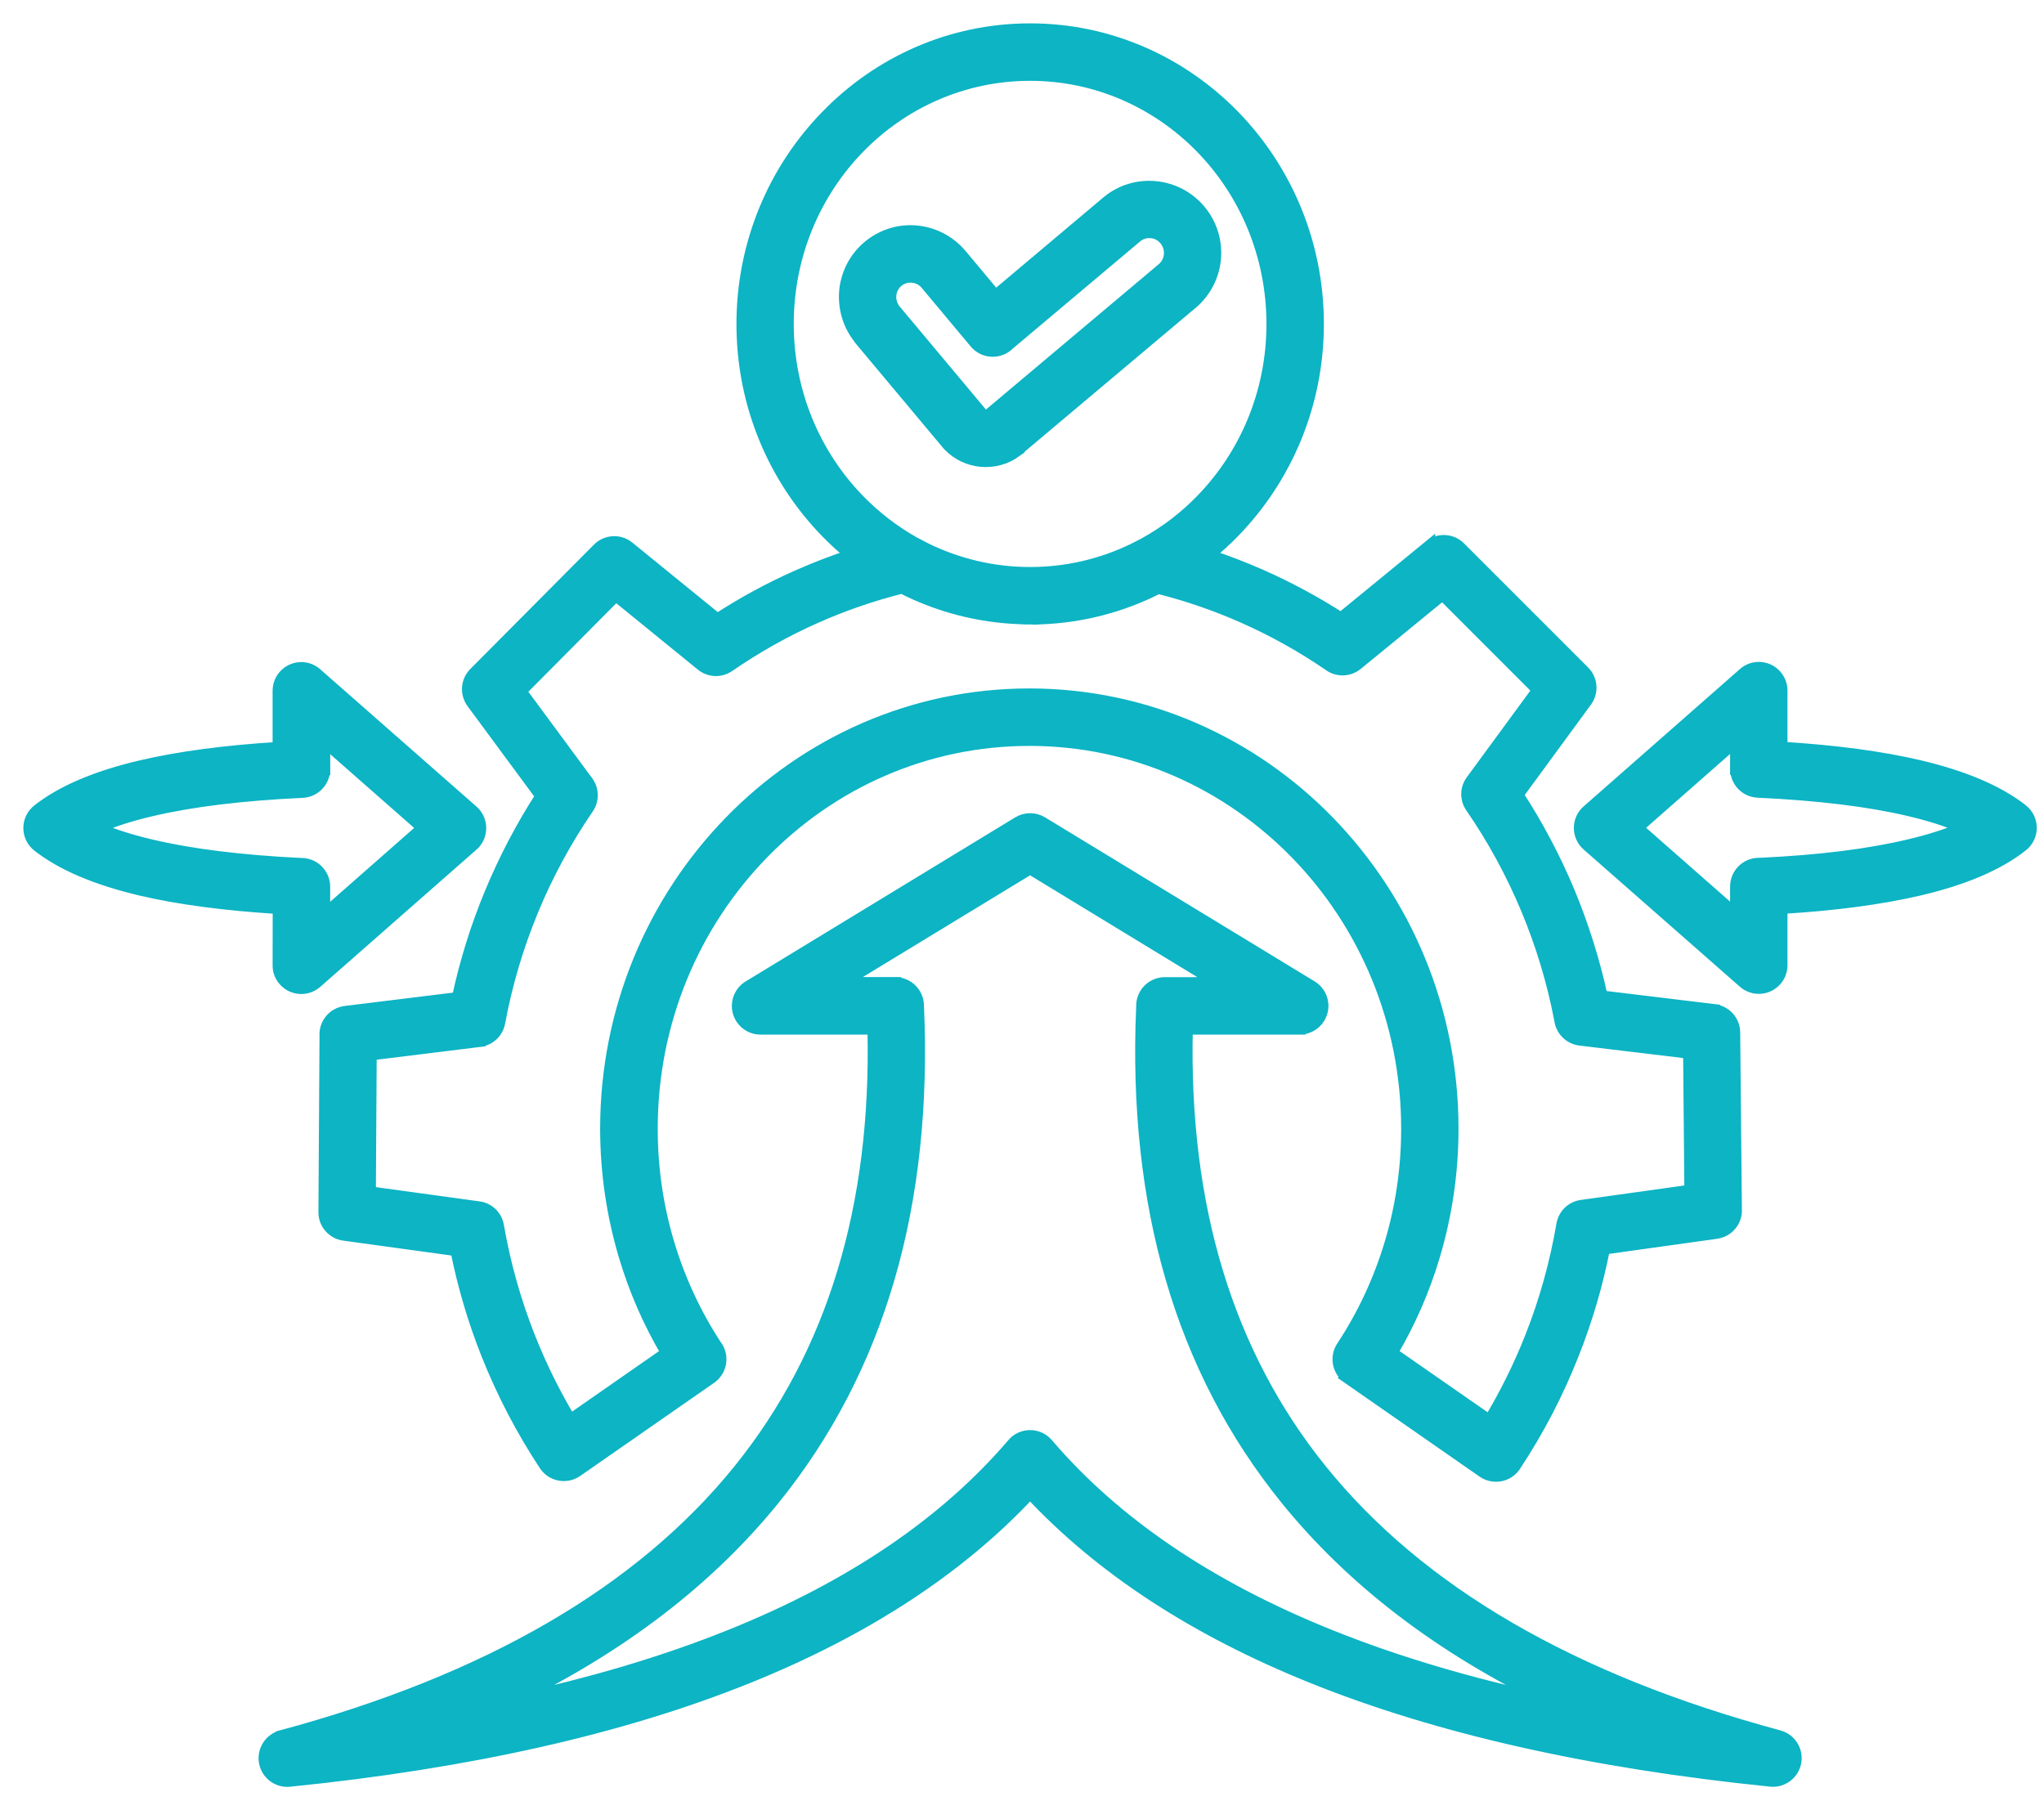 <svg xmlns="http://www.w3.org/2000/svg" width="70" height="62" viewBox="0 0 70 62" fill="none"><path fill-rule="evenodd" clip-rule="evenodd" d="M19.531 48.634L22.835 46.334C22.224 45.3 21.736 44.187 21.387 43.013C20.976 41.633 20.753 40.168 20.753 38.657C20.753 34.555 22.373 30.84 24.995 28.146C27.62 25.447 31.247 23.779 35.251 23.779C39.256 23.779 42.884 25.447 45.508 28.146C48.127 30.839 49.749 34.555 49.749 38.657C49.749 40.171 49.527 41.633 49.115 43.013C48.767 44.187 48.276 45.3 47.667 46.334L51.009 48.657C51.555 47.751 52.029 46.794 52.423 45.797C52.909 44.569 53.271 43.278 53.5 41.942C53.56 41.587 53.845 41.33 54.185 41.293L57.884 40.776L57.841 36.06L54.114 35.612C53.751 35.569 53.474 35.284 53.428 34.935C53.177 33.618 52.791 32.35 52.289 31.145C51.769 29.899 51.129 28.728 50.381 27.643C50.187 27.363 50.201 26.997 50.395 26.738L52.672 23.633L49.401 20.36L46.473 22.756C46.185 22.99 45.779 22.987 45.499 22.77C44.58 22.142 43.603 21.596 42.577 21.142C41.643 20.728 40.669 20.391 39.667 20.14C38.441 20.765 37.071 21.134 35.62 21.185L35.568 21.188L35.522 21.191C35.488 21.191 35.454 21.194 35.417 21.194H35.408C35.359 21.188 35.319 21.188 35.277 21.188H35.151H35.145C35.108 21.188 35.074 21.185 35.04 21.185L34.997 21.182L34.937 21.179C33.486 21.128 32.115 20.756 30.889 20.131C29.875 20.385 28.893 20.725 27.945 21.145C26.893 21.61 25.897 22.173 24.963 22.816C24.666 23.021 24.277 22.993 24.014 22.77L21.092 20.391L17.831 23.673L20.119 26.772C20.321 27.046 20.318 27.412 20.136 27.677C19.387 28.771 18.747 29.948 18.236 31.188C17.733 32.407 17.348 33.69 17.102 35.021C17.039 35.366 16.759 35.615 16.428 35.655V35.658L12.701 36.118L12.672 40.833L16.394 41.345C16.742 41.39 17.005 41.659 17.059 41.987C17.288 43.31 17.651 44.587 18.133 45.803C18.525 46.794 18.994 47.74 19.531 48.634ZM29.411 11.568C29.042 11.097 28.891 10.523 28.939 9.966C28.991 9.395 29.262 8.84 29.733 8.443C30.21 8.044 30.799 7.872 31.367 7.921C31.939 7.969 32.493 8.235 32.898 8.706L32.904 8.712L34.092 10.134L37.928 6.904C38.405 6.51 38.999 6.347 39.571 6.404C40.145 6.458 40.696 6.73 41.093 7.204C41.49 7.678 41.661 8.269 41.616 8.841C41.57 9.412 41.307 9.969 40.839 10.374C40.824 10.386 40.81 10.397 40.796 10.409L34.832 15.427C34.818 15.438 34.803 15.45 34.789 15.461L34.792 15.464C34.438 15.719 34.018 15.824 33.607 15.79C33.195 15.753 32.798 15.576 32.496 15.261C32.481 15.247 32.47 15.233 32.456 15.219L29.445 11.62C29.434 11.602 29.422 11.585 29.411 11.568ZM30.496 10.109C30.482 10.277 30.528 10.454 30.636 10.6L33.638 14.187C33.669 14.216 33.709 14.23 33.744 14.233C33.789 14.236 33.835 14.225 33.875 14.196L39.796 9.215L39.822 9.192C39.965 9.069 40.045 8.898 40.059 8.718C40.073 8.538 40.019 8.355 39.896 8.206C39.773 8.058 39.602 7.972 39.428 7.958C39.251 7.941 39.071 7.989 38.925 8.109L34.546 11.794C34.532 11.808 34.515 11.822 34.501 11.837C34.169 12.114 33.675 12.071 33.398 11.74L31.707 9.717C31.584 9.577 31.416 9.497 31.242 9.483C31.065 9.469 30.882 9.52 30.739 9.64C30.596 9.76 30.513 9.932 30.496 10.109ZM35.278 1C38.002 1 40.47 2.134 42.255 3.965C44.035 5.79 45.138 8.312 45.138 11.094C45.138 13.876 44.035 16.395 42.255 18.223C41.984 18.503 41.693 18.766 41.39 19.012C42.007 19.215 42.61 19.449 43.201 19.709C44.146 20.128 45.057 20.62 45.923 21.177L48.951 18.698V18.7C49.259 18.449 49.713 18.466 49.999 18.755L54.226 22.982C54.512 23.247 54.56 23.693 54.323 24.016L51.975 27.221C52.655 28.266 53.246 29.38 53.732 30.545C54.206 31.685 54.586 32.885 54.857 34.124L58.708 34.59V34.593C59.093 34.638 59.393 34.964 59.396 35.361L59.453 41.405C59.482 41.81 59.188 42.173 58.779 42.23L54.937 42.767C54.692 44.013 54.335 45.215 53.88 46.366C53.352 47.706 52.69 48.98 51.91 50.162C51.901 50.179 51.89 50.197 51.878 50.214C51.633 50.568 51.144 50.656 50.787 50.411L46.166 47.197L46.169 47.195C45.823 46.955 45.729 46.48 45.963 46.126C46.674 45.047 47.237 43.85 47.62 42.567C47.988 41.334 48.185 40.02 48.185 38.657C48.185 34.975 46.737 31.645 44.392 29.237C42.053 26.835 38.822 25.347 35.255 25.347C31.687 25.347 28.454 26.832 26.118 29.237C23.773 31.645 22.325 34.975 22.325 38.657C22.325 40.02 22.522 41.334 22.89 42.567C23.267 43.83 23.818 45.007 24.512 46.072C24.521 46.084 24.53 46.095 24.538 46.106C24.784 46.461 24.698 46.949 24.341 47.197L19.754 50.388L19.74 50.397C19.38 50.634 18.894 50.536 18.657 50.177C17.875 48.991 17.209 47.72 16.678 46.383C16.226 45.247 15.872 44.056 15.624 42.822L11.782 42.293C11.399 42.242 11.102 41.913 11.105 41.516L11.142 35.49C11.111 35.073 11.411 34.704 11.828 34.653L15.675 34.179C15.941 32.939 16.315 31.742 16.789 30.6C17.275 29.426 17.86 28.312 18.534 27.266L16.186 24.084C15.949 23.779 15.966 23.336 16.249 23.053L20.482 18.795C20.762 18.512 21.216 18.483 21.531 18.74L24.567 21.211C25.441 20.643 26.36 20.143 27.317 19.72C27.917 19.454 28.531 19.217 29.16 19.012C28.86 18.769 28.574 18.506 28.303 18.229C26.523 16.404 25.421 13.882 25.421 11.1C25.421 8.318 26.523 5.796 28.303 3.971C30.085 2.134 32.553 1 35.278 1ZM41.136 5.056C39.636 3.519 37.565 2.568 35.278 2.568C32.99 2.568 30.919 3.519 29.419 5.056C27.914 6.598 26.983 8.735 26.983 11.094C26.983 13.453 27.914 15.59 29.419 17.132C29.988 17.715 30.636 18.212 31.35 18.609L31.37 18.617C31.479 18.677 31.59 18.735 31.699 18.789C32.781 19.32 33.995 19.62 35.278 19.62C36.529 19.62 37.711 19.337 38.774 18.829L38.788 18.823L38.839 18.797C38.948 18.743 39.053 18.689 39.162 18.632C39.176 18.623 39.191 18.615 39.208 18.606C39.919 18.212 40.57 17.715 41.136 17.132C42.641 15.59 43.572 13.453 43.572 11.094C43.569 8.735 42.641 6.598 41.136 5.056ZM60.255 29.58H60.233C59.801 29.58 59.45 29.931 59.45 30.363V31.322L56.071 28.352L59.45 25.381V26.341H59.453C59.453 26.758 59.781 27.104 60.201 27.121C62.266 27.218 63.989 27.426 65.371 27.752C66.094 27.92 66.713 28.12 67.23 28.349C66.713 28.577 66.094 28.777 65.371 28.946C63.997 29.274 62.295 29.486 60.255 29.58ZM65.722 30.477C64.428 30.779 62.86 30.991 61.015 31.102V33.056C61.015 33.239 60.952 33.425 60.821 33.573C60.535 33.899 60.041 33.93 59.716 33.644L54.371 28.949C54.346 28.926 54.32 28.9 54.294 28.874C54.009 28.549 54.04 28.055 54.366 27.769L59.693 23.088C59.833 22.953 60.024 22.87 60.233 22.87C60.664 22.87 61.015 23.222 61.015 23.653V25.604C62.86 25.718 64.428 25.927 65.722 26.232C67.25 26.592 68.421 27.089 69.238 27.726C69.293 27.766 69.341 27.815 69.384 27.869C69.653 28.209 69.593 28.7 69.253 28.969C68.436 29.614 67.259 30.117 65.722 30.477ZM35.277 51.136C32.855 53.73 29.636 55.835 25.614 57.457C21.307 59.194 16.074 60.373 9.913 60.996C9.485 61.039 9.102 60.725 9.059 60.293C9.022 59.908 9.27 59.559 9.636 59.462V59.459C16.714 57.551 21.935 54.515 25.3 50.357C28.516 46.378 30.053 41.337 29.907 35.235H26.045C25.614 35.235 25.263 34.884 25.263 34.453C25.263 34.15 25.437 33.884 25.688 33.756L34.871 28.166C35.134 28.006 35.454 28.02 35.697 28.172L44.92 33.784C45.288 34.01 45.405 34.49 45.18 34.858C45.034 35.101 44.774 35.233 44.511 35.233V35.235H40.65C40.507 41.336 42.041 46.377 45.257 50.357C48.619 54.518 53.84 57.552 60.921 59.459C61.338 59.571 61.586 59.999 61.475 60.416C61.369 60.808 60.986 61.05 60.592 60.988C54.454 60.362 49.239 59.185 44.943 57.454C40.919 55.835 37.699 53.73 35.277 51.136ZM25.031 56.003C22.778 56.912 20.259 57.663 17.471 58.257C21.247 56.432 24.26 54.124 26.517 51.336C30.11 46.889 31.752 41.251 31.441 34.415C31.424 33.995 31.075 33.667 30.661 33.667V33.664H28.836L35.277 29.745L41.718 33.667H39.892C39.461 33.667 39.11 34.018 39.11 34.45V34.478C38.813 41.285 40.455 46.903 44.037 51.336C46.293 54.127 49.307 56.435 53.083 58.257C50.295 57.663 47.776 56.912 45.522 56.003C41.4 54.341 38.184 52.159 35.871 49.454C35.591 49.125 35.097 49.088 34.768 49.368C34.737 49.397 34.705 49.428 34.68 49.46C32.366 52.162 29.15 54.344 25.031 56.003ZM9.539 31.105C7.693 30.991 6.125 30.782 4.831 30.48C3.295 30.117 2.118 29.617 1.298 28.974C0.958 28.706 0.901 28.214 1.167 27.875C1.21 27.82 1.261 27.772 1.313 27.732C2.129 27.095 3.303 26.595 4.829 26.238C6.122 25.935 7.691 25.724 9.536 25.61V23.659C9.536 23.227 9.887 22.876 10.318 22.876C10.527 22.876 10.718 22.959 10.858 23.093L16.185 27.774C16.511 28.06 16.542 28.554 16.257 28.88C16.234 28.909 16.208 28.931 16.18 28.954L10.835 33.65C10.51 33.935 10.016 33.904 9.73 33.578C9.599 33.43 9.533 33.244 9.536 33.062L9.539 31.105ZM5.188 28.951C4.466 28.783 3.846 28.583 3.329 28.354C3.846 28.126 4.466 27.926 5.188 27.758C6.571 27.432 8.293 27.223 10.358 27.126C10.778 27.109 11.107 26.761 11.107 26.346H11.11L11.107 25.387L14.486 28.357L11.107 31.328V30.368C11.107 29.937 10.755 29.585 10.324 29.585H10.301C8.259 29.485 6.557 29.274 5.188 28.951Z" fill="#0CB4C4" stroke="#0CB4C4" stroke-width="0.4"></path></svg>